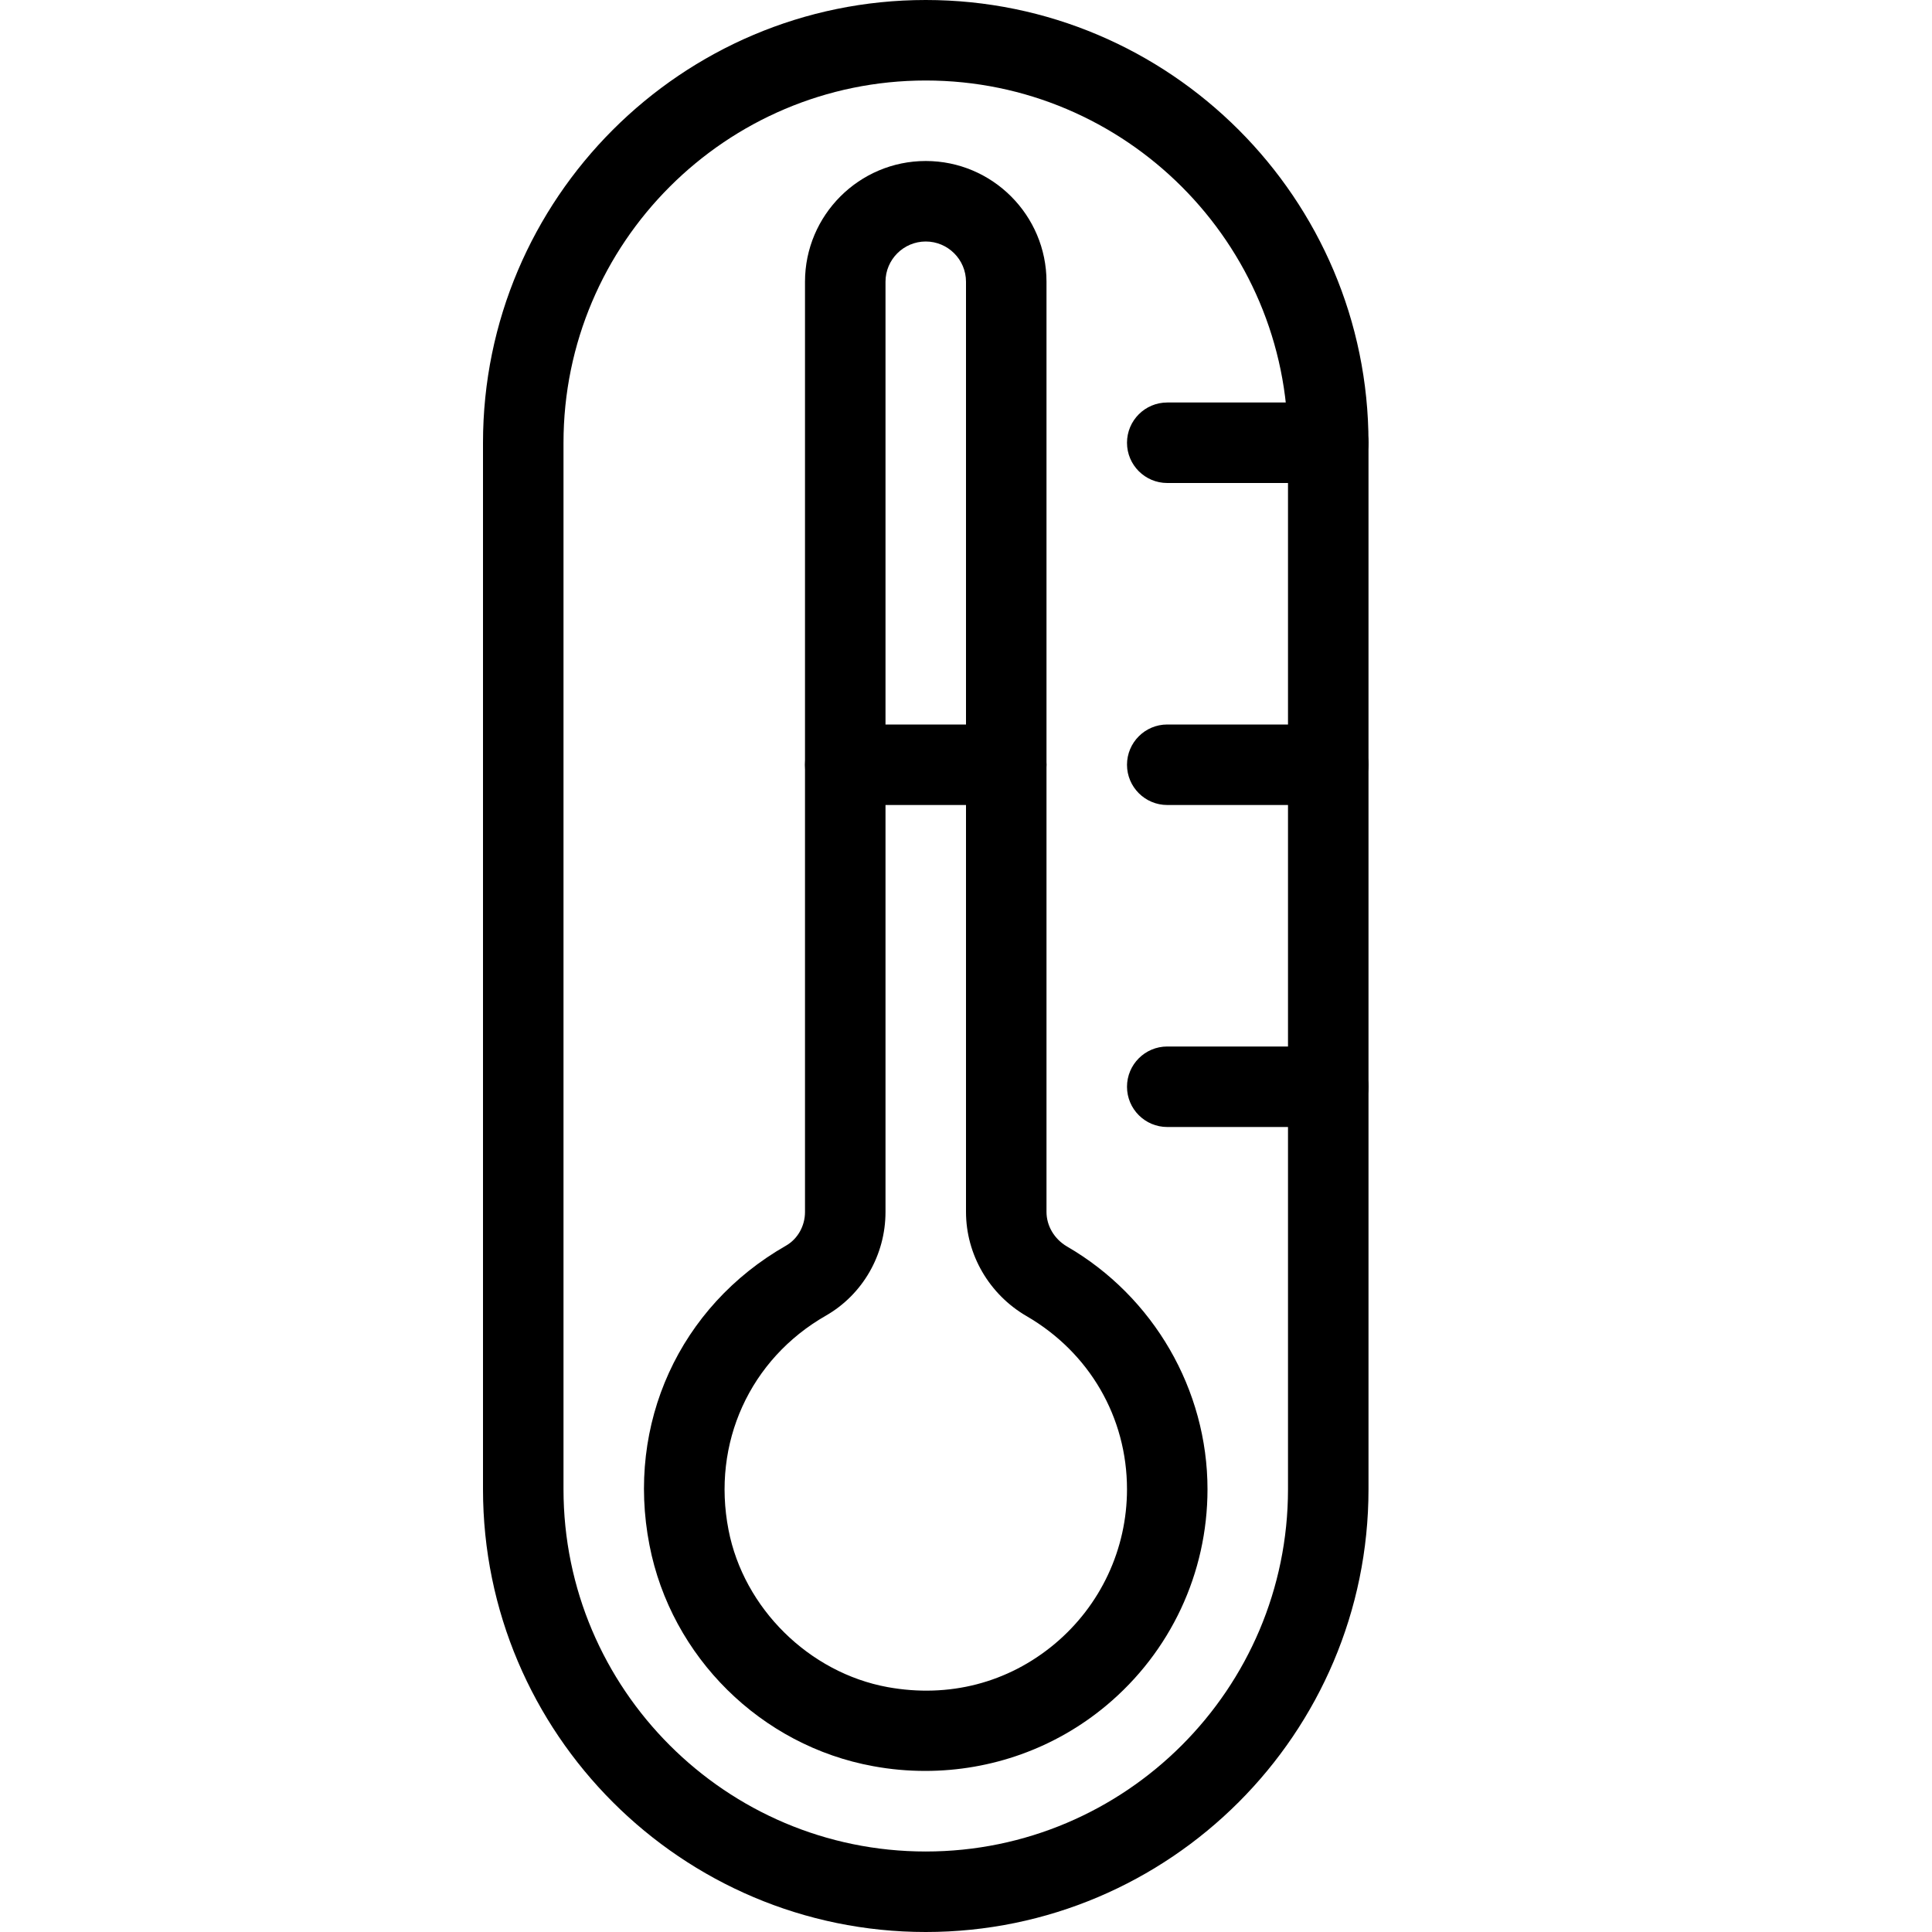 <?xml version="1.0" encoding="iso-8859-1"?>
<!-- Generator: Adobe Illustrator 19.2.1, SVG Export Plug-In . SVG Version: 6.00 Build 0)  -->
<svg version="1.1" xmlns="http://www.w3.org/2000/svg" xmlns:xlink="http://www.w3.org/1999/xlink" x="0px" y="0px"
	 viewBox="0 0 24 24" style="enable-background:new 0 0 24 24;" xml:space="preserve">
<g id="Sun_Light">
</g>
<g id="Sunglasses">
</g>
<g id="T-Shirt_1">
</g>
<g id="T-Shirt_2">
</g>
<g id="Mini_Dress">
</g>
<g id="Flip-Flops">
</g>
<g id="Temperature">
	<g id="XMLID_86_">
		<g id="XMLID_87_">
			<path d="M11.493,21.999c-0.214,0-0.431-0.019-0.646-0.059c-1.393-0.253-2.51-1.357-2.779-2.746
				C7.775,17.69,8.44,16.23,9.764,15.474C9.909,15.391,10,15.23,10,15.056V3.5C10,2.673,10.673,2,11.5,2S13,2.673,13,3.5v11.555
				c0,0.173,0.097,0.337,0.254,0.429l0,0C14.331,16.108,15,17.264,15,18.5c0,1.041-0.459,2.021-1.259,2.688
				C13.107,21.717,12.313,21.999,11.493,21.999z M11.5,3C11.225,3,11,3.224,11,3.5v11.556c0,0.532-0.283,1.025-0.74,1.287
				c-0.945,0.54-1.42,1.585-1.21,2.662c0.188,0.973,1.001,1.775,1.977,1.953c0.761,0.138,1.494-0.052,2.074-0.536
				C13.672,19.944,14,19.244,14,18.5c0-0.894-0.467-1.698-1.248-2.151l0,0C12.288,16.08,12,15.584,12,15.055V3.5
				C12,3.224,11.775,3,11.5,3z"/>
		</g>
		<g id="XMLID_88_">
			<path d="M12.5,10h-2C10.224,10,10,9.776,10,9.5S10.224,9,10.5,9h2C12.776,9,13,9.224,13,9.5S12.776,10,12.5,10z"/>
		</g>
		<g>
			<path d="M11.5,24C8.468,24,6,21.533,6,18.5v-13C6,2.467,8.468,0,11.5,0S17,2.467,17,5.5v13C17,21.533,14.532,24,11.5,24z M11.5,1
				C9.019,1,7,3.019,7,5.5v13c0,2.481,2.019,4.5,4.5,4.5s4.5-2.019,4.5-4.5v-13C16,3.019,13.981,1,11.5,1z"/>
		</g>
		<g id="XMLID_89_">
			<path d="M16.5,6h-2C14.224,6,14,5.776,14,5.5S14.224,5,14.5,5h2C16.776,5,17,5.224,17,5.5S16.776,6,16.5,6z"/>
		</g>
		<g id="XMLID_90_">
			<path d="M16.5,10h-2C14.224,10,14,9.776,14,9.5S14.224,9,14.5,9h2C16.776,9,17,9.224,17,9.5S16.776,10,16.5,10z"/>
		</g>
		<g id="XMLID_91_">
			<path d="M16.5,14h-2c-0.276,0-0.5-0.224-0.5-0.5s0.224-0.5,0.5-0.5h2c0.276,0,0.5,0.224,0.5,0.5S16.776,14,16.5,14z"/>
		</g>
	</g>
</g>
<g id="Hot_Temperature">
</g>
<g id="Ice_Lolly">
</g>
<g id="Icecream">
</g>
<g id="Limonade_1">
</g>
<g id="Limonade_2">
</g>
<g id="Hat">
</g>
<g id="Straw_Hat">
</g>
<g id="Deckchair">
</g>
<g id="Sunshade">
</g>
<g id="Suncream">
</g>
<g id="Suntan_Oil">
</g>
<g id="Swimming_Trunks">
</g>
<g id="Bikini">
</g>
<g id="Pool">
</g>
<g id="Pool_Ladder">
</g>
<g id="Grill">
</g>
<g id="Kite_1">
</g>
<g id="Kite_2">
</g>
<g id="Badminton">
</g>
<g id="Cooler">
</g>
<g id="Strand_Bag">
</g>
<g id="Towel">
</g>
<g id="Strand_Ball">
</g>
<g id="Beach_Sign">
</g>
<g id="Toos">
</g>
<g id="Bucket">
</g>
<g id="Sand_Castle">
</g>
<g id="Shell_1">
</g>
<g id="Shell_2">
</g>
<g id="Surf_Board">
</g>
<g id="Float">
</g>
<g id="Vacation_Photo">
</g>
<g id="Summer_Time">
</g>
<g id="Boat">
</g>
<g id="Lifebuoy">
</g>
<g id="Lighthouse">
</g>
<g id="Sunset">
</g>
<g id="Dolphin">
</g>
<g id="Starfish">
</g>
<g id="Diving_Mask">
</g>
<g id="Sailboat">
</g>
<g id="Captin_Hat">
</g>
<g id="Eudder">
</g>
</svg>
